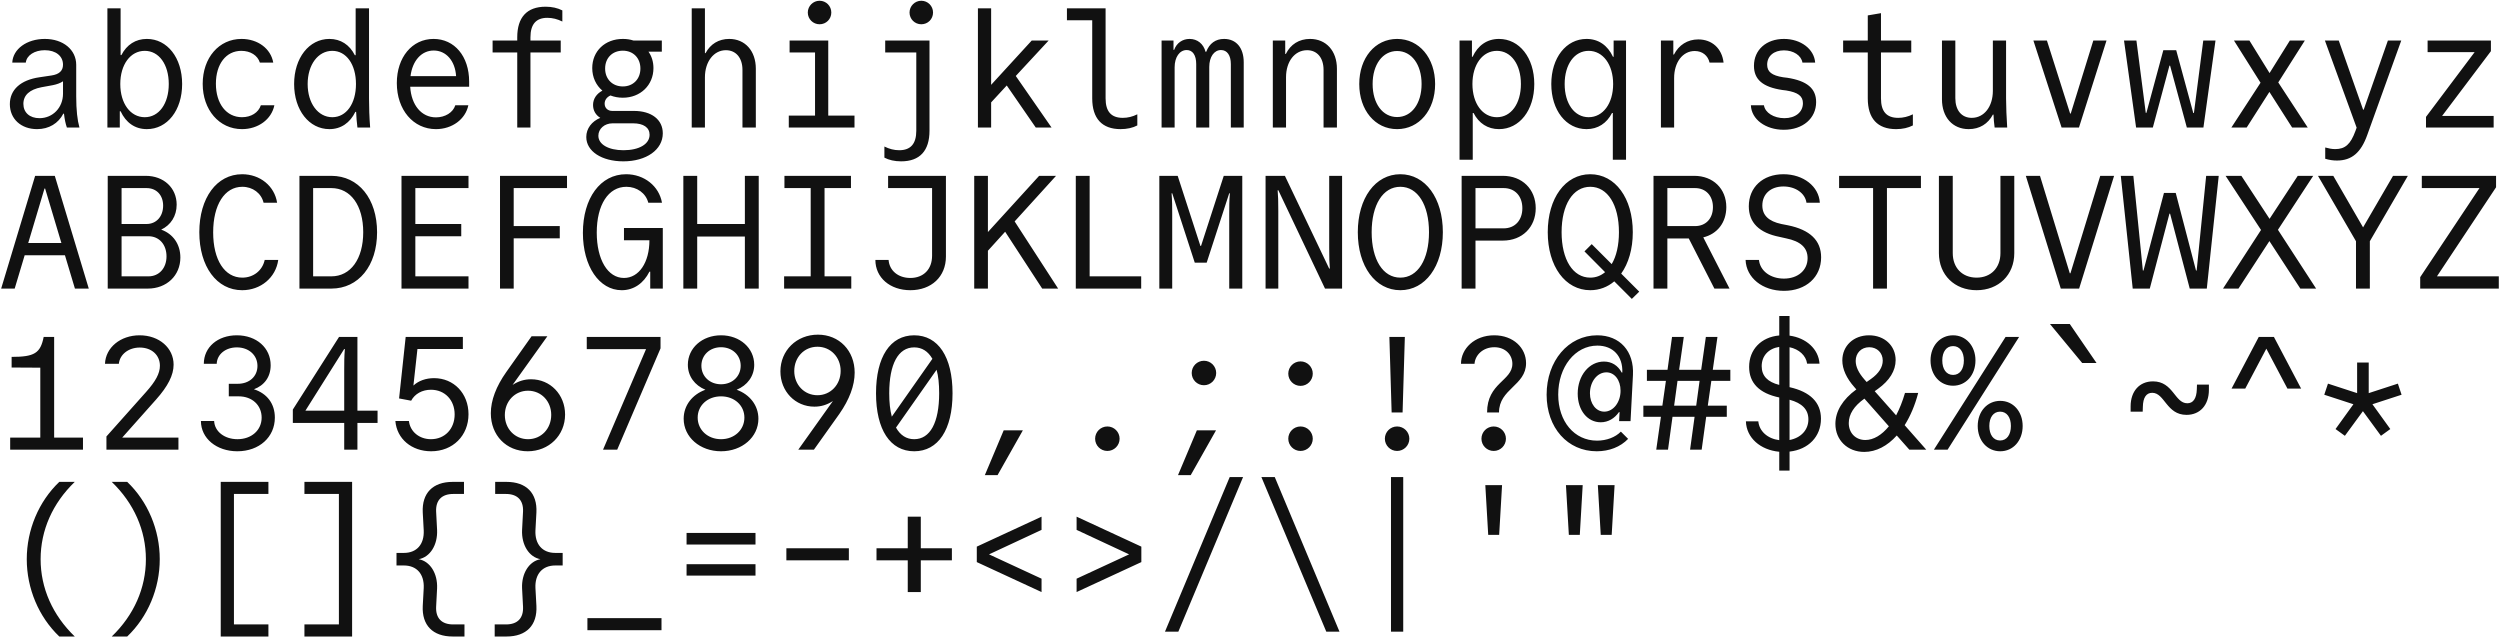 <svg width="745" height="190" viewBox="0 0 745 190" fill="none" xmlns="http://www.w3.org/2000/svg">
<path d="M18.776 27.92V24.224C18.008 24.752 16.952 25.136 15.752 25.376L12.344 26C8.84 26.672 6.968 28.352 6.968 30.944C6.968 33.536 8.84 35.216 11.768 35.216C15.752 35.216 18.776 32.048 18.776 27.92ZM18.872 33.872C17.384 36.752 14.6 38.48 11.048 38.48C6.248 38.48 2.936 35.408 2.936 31.04C2.936 26.72 6.152 23.84 11.768 23.024L15.32 22.496C17.624 22.16 18.776 21.104 18.776 19.28C18.776 16.688 16.616 14.96 13.352 14.96C10.28 14.96 7.928 16.496 7.688 18.656H3.656C3.848 14.624 7.976 11.6 13.352 11.6C18.824 11.6 22.712 14.816 22.712 19.328V28.736C22.712 32.768 23.048 35.792 23.672 38H19.928C19.544 36.896 19.256 35.552 19.064 33.872H18.872ZM43.141 34.928C47.365 34.928 50.293 30.896 50.293 25.04C50.293 19.184 47.365 15.152 43.141 15.152C38.869 15.152 35.845 19.232 35.845 25.04C35.845 30.848 38.869 34.928 43.141 34.928ZM35.701 38H32.005V2.48H35.941V16.4H36.181C37.765 13.328 40.405 11.6 43.765 11.6C49.861 11.6 54.277 17.216 54.277 25.04C54.277 32.864 49.861 38.48 43.765 38.48C40.213 38.48 37.525 36.56 35.941 33.152H35.701V38ZM77.731 31.376H81.763C80.898 35.6 76.915 38.48 72.115 38.48C65.299 38.48 60.403 32.72 60.403 24.992C60.403 17.216 65.251 11.6 71.971 11.6C76.819 11.6 80.707 14.48 81.427 18.656H77.442C76.77 16.496 74.611 15.152 71.922 15.152C67.362 15.152 64.338 19.088 64.338 24.944C64.338 30.896 67.459 34.928 72.115 34.928C74.802 34.928 77.01 33.584 77.731 31.376ZM99.024 34.928C103.2 34.928 106.08 30.896 106.08 25.04C106.08 19.184 103.2 15.152 99.024 15.152C94.752 15.152 91.68 19.328 91.68 25.04C91.68 30.752 94.752 34.928 99.024 34.928ZM106.128 33.344H105.888C104.304 36.608 101.616 38.48 98.16 38.48C92.112 38.48 87.648 32.816 87.648 25.04C87.648 17.264 92.112 11.6 98.16 11.6C101.52 11.6 104.16 13.328 105.744 16.448H105.984V2.48H109.968V29.36C109.968 31.808 110.064 34.976 110.304 38H106.512C106.32 36.368 106.176 34.88 106.128 33.344ZM122.333 22.688H135.917C135.629 18.128 132.941 15.056 129.245 15.056C125.597 15.056 122.909 18.08 122.333 22.688ZM139.805 24.32V25.856H122.237C122.573 31.328 125.597 34.976 129.917 34.976C132.653 34.976 135.005 33.536 135.677 31.376H139.565C138.701 35.552 134.717 38.48 129.917 38.48C123.149 38.48 118.253 32.72 118.253 24.752C118.253 17.072 122.813 11.6 129.197 11.6C135.437 11.6 139.805 16.784 139.805 24.32ZM154.138 38V15.632H146.794V12.08H154.138V11.12C154.138 5.168 157.018 2 162.586 2C164.506 2 166.186 2.384 167.578 3.104V6.416C166.138 5.696 164.65 5.312 163.114 5.312C159.754 5.312 158.074 7.232 158.074 11.12V12.08H167.098V15.632H158.074V38H154.138ZM185.608 25.76C188.68 25.76 190.84 23.552 190.84 20.432C190.84 17.264 188.68 15.104 185.608 15.104C182.488 15.104 180.328 17.264 180.328 20.432C180.328 23.552 182.488 25.76 185.608 25.76ZM188.68 36.752H182.536C180.136 36.752 178.312 38.384 178.312 40.448C178.312 43.04 181.336 44.768 185.799 44.768C190.456 44.768 193.576 42.944 193.576 40.16C193.576 38 191.752 36.752 188.68 36.752ZM178.888 35.12C177.544 34.304 176.728 32.96 176.728 31.28C176.728 29.456 177.784 27.92 179.512 27.008C177.64 25.424 176.488 23.072 176.488 20.288C176.488 15.248 180.28 11.6 185.608 11.6C186.712 11.6 187.768 11.744 188.776 12.08H197.224V15.392H193.24C194.2 16.736 194.728 18.416 194.728 20.288C194.728 25.376 190.84 29.12 185.608 29.12C184.264 29.12 183.016 28.88 181.912 28.448C180.856 28.928 180.184 29.792 180.184 30.896C180.184 32.144 181.096 33.056 182.44 33.056H188.92C194.152 33.056 197.512 35.648 197.512 39.728C197.512 44.624 192.616 48.08 185.752 48.08C179.272 48.08 174.712 45.056 174.712 40.832C174.712 38.288 176.344 36.176 178.888 35.12ZM210.069 38H206.133V2.48H210.069V15.824H210.261C211.701 13.136 214.149 11.6 217.317 11.6C222.021 11.6 225.237 15.152 225.237 20.48V38H221.253V20.816C221.253 17.264 219.333 14.96 216.309 14.96C212.709 14.96 210.069 18.368 210.069 23.024V38ZM235.058 38V34.448H242.882V15.632H235.298V12.08H246.818V34.448H254.642V38H235.058ZM240.722 3.728C240.722 1.808 242.306 0.224 244.226 0.224C246.194 0.224 247.73 1.808 247.73 3.728C247.73 5.696 246.194 7.232 244.226 7.232C242.306 7.232 240.722 5.696 240.722 3.728ZM276.991 38.96C276.991 44.912 274.111 48.08 268.543 48.08C266.623 48.08 264.895 47.696 263.551 46.976V43.664C264.991 44.384 266.431 44.768 267.967 44.768C271.375 44.768 273.055 42.848 273.055 38.96V15.632H263.791V12.08H276.991V38.96ZM271.039 3.728C271.039 1.808 272.623 0.224 274.543 0.224C276.511 0.224 278.047 1.808 278.047 3.728C278.047 5.696 276.511 7.232 274.543 7.232C272.623 7.232 271.039 5.696 271.039 3.728ZM313.357 38H308.653L300.013 25.472L295.357 30.512V38H291.421V2.48H295.357V25.28L307.453 12.08H312.493L302.701 22.64L313.357 38ZM329.466 29.312C329.466 33.248 331.146 35.12 334.602 35.12C336.042 35.12 337.482 34.784 338.922 34.064V37.376C337.578 38.096 335.85 38.48 333.93 38.48C328.41 38.48 325.482 35.312 325.482 29.312V6.032H317.946V2.48H329.466V29.312ZM350.039 38H346.151V12.08H349.703V14.864H349.895C350.615 12.848 352.343 11.6 354.503 11.6C356.807 11.6 358.631 13.04 359.255 15.44H359.447C360.407 12.944 362.231 11.6 364.775 11.6C368.423 11.6 370.631 14.288 370.631 18.56V38H366.791V19.088C366.791 16.496 365.687 14.912 363.863 14.912C361.799 14.912 360.359 16.976 360.359 19.952V38H356.471V19.088C356.471 16.448 355.415 14.912 353.639 14.912C351.527 14.912 350.039 17.024 350.039 20.048V38ZM383.236 38H379.3V12.08H382.996V16.064H383.188C384.58 13.232 387.124 11.6 390.388 11.6C395.188 11.6 398.404 15.152 398.404 20.48V38H394.42V20.816C394.42 17.216 392.5 14.96 389.524 14.96C385.828 14.96 383.236 18.32 383.236 23.024V38ZM416.338 38.48C409.762 38.48 405.058 32.816 405.058 25.04C405.058 17.264 409.762 11.6 416.338 11.6C422.914 11.6 427.666 17.264 427.666 25.04C427.666 32.816 422.914 38.48 416.338 38.48ZM416.338 34.88C420.658 34.88 423.634 30.848 423.634 25.04C423.634 19.232 420.658 15.2 416.338 15.2C412.018 15.2 409.042 19.232 409.042 25.04C409.042 30.848 412.018 34.88 416.338 34.88ZM446.079 15.152C441.807 15.152 438.783 19.232 438.783 25.04C438.783 30.848 441.807 34.928 446.079 34.928C450.303 34.928 453.231 30.896 453.231 25.04C453.231 19.184 450.303 15.152 446.079 15.152ZM434.943 47.6V12.08H438.639V16.928H438.831C440.415 13.52 443.151 11.6 446.703 11.6C452.799 11.6 457.215 17.216 457.215 25.04C457.215 32.864 452.799 38.48 446.703 38.48C443.343 38.48 440.703 36.752 439.119 33.68H438.879V47.6H434.943ZM473.42 15.152C469.196 15.152 466.268 19.184 466.268 25.04C466.268 30.896 469.196 34.928 473.42 34.928C477.692 34.928 480.716 30.848 480.716 25.04C480.716 19.232 477.692 15.152 473.42 15.152ZM484.556 12.08V47.6H480.62V33.68H480.38C478.796 36.752 476.156 38.48 472.796 38.48C466.7 38.48 462.284 32.864 462.284 25.04C462.284 17.216 466.7 11.6 472.796 11.6C476.348 11.6 479.084 13.52 480.668 16.928H480.86V12.08H484.556ZM498.889 23.264V38H494.953V12.08H498.649V16.256H498.841C500.281 13.424 502.873 11.744 506.089 11.744C510.169 11.744 513.145 14.432 513.625 18.656H509.449C508.969 16.544 507.289 15.2 505.033 15.2C501.433 15.2 498.889 18.56 498.889 23.264ZM521.767 31.376H525.655C525.991 33.584 528.583 35.216 531.751 35.216C535.015 35.216 537.271 33.44 537.271 30.752C537.271 28.64 535.831 27.536 532.279 26.96L531.127 26.816C525.319 25.952 522.679 23.696 522.679 19.616C522.679 14.864 526.327 11.6 531.607 11.6C536.647 11.6 540.631 14.624 540.919 18.656H537.127C536.791 16.544 534.487 15.008 531.607 15.008C528.631 15.008 526.615 16.688 526.615 19.28C526.615 21.392 528.007 22.496 531.367 23.024L532.567 23.168C538.471 24.08 541.207 26.336 541.207 30.416C541.207 35.264 537.271 38.672 531.559 38.672C526.135 38.672 521.911 35.552 521.767 31.376ZM560.532 29.312C560.532 33.248 562.212 35.12 565.668 35.12C567.108 35.12 568.596 34.784 570.036 34.064V37.376C568.644 38.096 566.964 38.48 565.044 38.48C559.476 38.48 556.596 35.312 556.596 29.312V15.632H549.252V12.08H556.596V4.592L560.532 3.92V12.08H569.556V15.632H560.532V29.312ZM597.809 12.08V29.36C597.809 31.808 597.953 34.976 598.145 38H594.401C594.209 36.656 594.113 35.408 594.065 34.16H593.873C592.433 36.896 589.937 38.48 586.673 38.48C581.873 38.48 578.705 34.928 578.705 29.6V12.08H582.689V29.264C582.689 32.864 584.561 35.12 587.585 35.12C591.281 35.12 593.873 31.76 593.873 27.056V12.08H597.809ZM614.35 38L605.95 12.08H609.982L616.894 33.824H617.086L623.806 12.08H627.742L619.534 38H614.35ZM636.556 38L632.956 12.08H636.652L639.436 33.632H639.628L644.668 14.96H648.508L653.596 33.68H653.788L656.572 12.08H660.22L656.62 38H651.676L646.684 19.568H646.492L641.548 38H636.556ZM664.953 38L673.641 24.656L665.721 12.08H670.329L676.329 21.776L682.377 12.08H686.841L678.921 24.56L687.705 38H683.049L676.281 27.392L669.513 38H664.953ZM692.918 47.312V43.952C693.974 44.24 694.886 44.432 695.894 44.432C698.87 44.432 700.454 42.992 701.894 39.104L702.278 38.048L692.822 12.08H696.95L704.198 32.672H704.39L711.59 12.08H715.574L705.446 40.208C703.574 45.488 700.79 47.84 696.422 47.84C695.27 47.84 694.214 47.696 692.918 47.312ZM722.947 38V34.832L737.443 15.536H723.427V12.08H742.291V15.248L727.747 34.544H743.107V38H722.947ZM13.256 56.192L8.408 72.416H18.296L13.448 56.192H13.256ZM10.472 52.4H16.328L26.456 86H22.328L19.352 76.064H7.352L4.376 86H0.344L10.472 52.4ZM36.229 70.4V82.352H44.245C47.413 82.352 49.621 79.904 49.621 76.4C49.621 72.848 47.413 70.4 44.245 70.4H36.229ZM36.229 56.048V66.752H43.669C46.597 66.752 48.613 64.496 48.613 61.28C48.613 58.16 46.645 56.048 43.669 56.048H36.229ZM44.053 86H32.101V52.4H43.429C48.805 52.4 52.645 56 52.645 60.992C52.645 64.4 50.869 67.088 48.037 68.432C51.541 69.68 53.749 72.752 53.749 76.736C53.749 82.112 49.669 86 44.053 86ZM78.882 77.456H82.915C82.195 82.736 77.683 86.48 72.162 86.48C64.579 86.48 59.395 79.424 59.395 69.2C59.395 58.976 64.579 51.92 72.162 51.92C77.49 51.92 81.811 55.424 82.579 60.416H78.546C77.874 57.584 75.331 55.664 72.21 55.664C66.93 55.664 63.523 61.04 63.523 69.248C63.523 77.456 66.93 82.736 72.21 82.736C75.522 82.736 78.21 80.624 78.882 77.456ZM89.232 86V52.4H98.736C106.848 52.4 112.368 59.216 112.368 69.2C112.368 79.184 106.848 86 98.736 86H89.232ZM93.312 82.352H98.736C104.496 82.352 108.24 77.168 108.24 69.2C108.24 61.232 104.496 56.048 98.736 56.048H93.312V82.352ZM119.645 86V52.4H139.613V56.048H123.773V66.752H137.453V70.4H123.773V82.352H139.613V86H119.645ZM149.002 86V52.4H168.97V56.048H153.082V67.376H166.81V71.024H153.082V86H149.002ZM193.528 71.6H185.944V67.952H197.512V86H193.768V80.96H193.528C191.8 84.416 188.872 86.48 185.272 86.48C178.552 86.48 173.704 79.328 173.704 69.392C173.704 59.024 178.936 51.92 186.568 51.92C191.992 51.92 196.408 55.472 197.272 60.416H193.192C192.472 57.584 189.832 55.664 186.664 55.664C181.288 55.664 177.832 61.04 177.832 69.296C177.832 77.36 181.096 82.832 185.944 82.832C190.408 82.832 193.528 78.224 193.528 71.6ZM203.637 86V52.4H207.765V66.752H221.973V52.4H226.101V86H221.973V70.496H207.765V86H203.637ZM233.666 86V82.352H241.586V56.048H233.762V52.4H253.586V56.048H245.714V82.352H253.682V86H233.666ZM260.863 77.456H264.799C265.039 80.672 267.679 82.832 271.279 82.832C275.215 82.832 277.759 80.24 277.759 76.208V56.048H264.655V52.4H281.887V76.448C281.887 82.448 277.567 86.48 271.279 86.48C265.231 86.48 260.863 82.736 260.863 77.456ZM315.325 86H310.573L299.533 69.056L294.397 74.72V86H290.317V52.4H294.397V69.152L309.661 52.4H314.701L302.365 65.984L315.325 86ZM320.586 86V52.4H324.714V82.352H340.074V86H320.586ZM345.479 86V52.4H350.951L357.719 73.28H357.911L364.679 52.4H370.199V86H366.311V63.776C366.311 61.712 366.311 59.84 366.503 57.632L366.311 57.584L359.591 78.272H356.039L349.319 57.584L349.127 57.632C349.319 59.84 349.319 61.712 349.319 63.776V86H345.479ZM396.1 73.856V52.4H399.94V86H394.852L380.932 56.672L380.74 56.72C380.884 58.4 380.932 59.888 380.932 62.864V86H377.14V52.4H382.9L396.1 80.048L396.292 80C396.148 78.32 396.1 76.88 396.1 73.856ZM417.298 86.48C409.858 86.48 404.626 79.376 404.626 69.2C404.626 59.024 409.858 51.92 417.298 51.92C424.738 51.92 429.97 59.024 429.97 69.2C429.97 79.376 424.738 86.48 417.298 86.48ZM417.298 82.736C422.482 82.736 425.842 77.36 425.842 69.2C425.842 61.04 422.482 55.664 417.298 55.664C412.114 55.664 408.754 61.04 408.754 69.2C408.754 77.36 412.114 82.736 417.298 82.736ZM439.695 56.048V68.048H448.095C451.455 68.048 453.663 65.648 453.663 62.048C453.663 58.448 451.455 56.048 448.095 56.048H439.695ZM439.695 86H435.567V52.4H447.855C453.615 52.4 457.647 56.384 457.647 62.048C457.647 67.712 453.615 71.696 447.855 71.696H439.695V86ZM473.9 82.736C475.58 82.736 477.068 82.16 478.316 81.104L472.172 74.912L474.332 72.752L480.284 78.704C481.676 76.4 482.444 73.088 482.444 69.2C482.444 61.04 479.084 55.664 473.9 55.664C468.716 55.664 465.356 61.04 465.356 69.2C465.356 77.36 468.716 82.736 473.9 82.736ZM473.9 86.48C466.46 86.48 461.228 79.376 461.228 69.2C461.228 59.024 466.46 51.92 473.9 51.92C481.34 51.92 486.572 59.024 486.572 69.2C486.572 74.24 485.276 78.512 483.116 81.536L488.492 86.912L486.284 89.072L481.052 83.84C479.084 85.52 476.636 86.48 473.9 86.48ZM496.873 56.048V67.376H505.129C508.345 67.376 510.457 65.12 510.457 61.712C510.457 58.352 508.345 56.048 505.129 56.048H496.873ZM496.873 86H492.745V52.4H504.889C510.505 52.4 514.441 56.24 514.441 61.712C514.441 66.32 511.753 69.728 507.577 70.736L515.401 86H510.889L503.257 71.072H496.873V86ZM520.183 77.456H524.167C524.503 80.72 527.575 83.024 531.607 83.024C535.783 83.024 538.663 80.528 538.663 76.928C538.663 73.808 536.551 71.888 532.231 71.024L530.311 70.592C524.215 69.392 521.143 66.32 521.143 61.472C521.143 55.808 525.319 51.92 531.463 51.92C537.367 51.92 542.023 55.52 542.311 60.416H538.327C537.943 57.584 535.063 55.568 531.463 55.568C527.671 55.568 525.175 57.824 525.175 61.232C525.175 64.16 527.047 65.936 530.839 66.752L532.807 67.136C539.383 68.48 542.695 71.648 542.695 76.688C542.695 82.592 538.183 86.672 531.607 86.672C525.223 86.672 520.375 82.784 520.183 77.456ZM558.18 86V56.048H548.052V52.4H572.436V56.048H562.308V86H558.18ZM600.257 52.4V75.44C600.257 81.92 595.601 86.48 589.025 86.48C582.449 86.48 577.793 81.92 577.793 75.44V52.4H581.921V75.44C581.921 79.808 584.753 82.736 589.025 82.736C593.297 82.736 596.129 79.808 596.129 75.44V52.4H600.257ZM614.11 86L603.694 52.4H607.918L616.798 81.44H616.99L625.87 52.4H629.998L619.582 86H614.11ZM635.548 86L631.995 52.4H635.74L638.572 80.624H638.764L644.859 57.488H648.364L654.412 80.624H654.604L657.436 52.4H661.18L657.628 86H652.54L646.684 63.68H646.492L640.636 86H635.548ZM662.457 86L673.785 68.528L663.225 52.4H667.929L676.329 65.216L684.729 52.4H689.337L678.825 68.48L690.201 86H685.497L676.281 71.84L667.065 86H662.457ZM702.086 86V71.888L690.758 52.4H695.318L704.198 67.76L713.126 52.4H717.542L706.214 71.888V86H702.086ZM721.219 86V82.592L738.883 56.048H721.699V52.4H743.827V55.808L726.211 82.352H744.643V86H721.219ZM3.032 134V130.4H12.008V109.568L3.464 109.52V106.352C10.28 106.352 12.056 105.248 13.016 100.4H16.136V130.4H24.728V134H3.032ZM53.173 134H31.717V130.064L43.525 116.816C46.357 113.648 47.653 111.296 47.653 108.992C47.653 105.824 45.205 103.568 41.653 103.568C38.341 103.568 35.701 105.584 35.413 108.416H31.285C31.477 103.568 35.893 99.92 41.605 99.92C47.461 99.92 51.733 103.712 51.733 108.656C51.733 111.776 50.053 115.088 46.501 119.072L36.421 130.4H53.173V134ZM64.579 108.416H60.739C60.739 103.472 64.867 99.92 70.579 99.92C76.434 99.92 80.659 103.664 80.659 108.848C80.659 112.304 78.787 114.848 75.666 116C79.555 117.248 81.906 120.272 81.906 124.448C81.906 130.256 77.251 134.48 70.722 134.48C64.531 134.48 59.874 130.64 59.874 125.456H63.81C63.955 128.576 66.882 130.88 70.77 130.88C74.947 130.88 77.971 128.192 77.971 124.448C77.971 120.752 75.138 118.112 71.154 118.112H68.178V114.368H70.867C74.275 114.368 76.722 112.208 76.722 109.04C76.722 105.824 74.13 103.52 70.579 103.52C67.219 103.52 64.674 105.584 64.579 108.416ZM102.768 104.048L102.576 104L91.008 122.384H102.576V110.192C102.576 108.128 102.576 106.256 102.768 104.048ZM102.576 126.032H87.264V122.048L101.04 100.4H106.512V122.384H112.512V126.032H106.512V134H102.576V126.032ZM117.821 125.456H121.853C122.237 128.672 124.973 130.88 128.429 130.88C132.557 130.88 135.485 127.808 135.485 123.488C135.485 119.216 132.557 116.144 128.429 116.144C125.837 116.144 123.629 117.344 122.525 119.408L118.925 118.736L120.893 100.4H137.933V104H124.397L123.197 114.896C124.733 113.456 126.941 112.688 129.341 112.688C135.245 112.688 139.613 117.248 139.613 123.44C139.613 129.824 134.957 134.48 128.477 134.48C122.669 134.48 118.253 130.784 117.821 125.456ZM157.354 130.88C161.29 130.88 164.266 127.76 164.266 123.632C164.266 119.552 161.29 116.432 157.354 116.432C153.466 116.432 150.442 119.552 150.442 123.68C150.442 127.76 153.418 130.88 157.354 130.88ZM163.114 100.208L152.746 114.704C154.522 113.552 156.298 113.024 158.266 113.024C163.978 113.024 168.394 117.584 168.394 123.536C168.394 129.728 163.594 134.48 157.258 134.48C150.874 134.48 146.266 129.728 146.266 123.152C146.266 119.312 147.85 115.136 150.874 110.864L158.41 100.208H163.114ZM179.704 134L192.52 104.048H174.855V100.4H196.84V103.808L183.928 134H179.704ZM214.869 118.112C210.885 118.112 207.909 120.8 207.909 124.448C207.909 128.096 210.885 130.88 214.869 130.88C218.853 130.88 221.829 128.096 221.829 124.448C221.829 120.8 218.853 118.112 214.869 118.112ZM214.869 103.472C211.509 103.472 209.013 105.824 209.013 108.992C209.013 112.16 211.509 114.512 214.869 114.512C218.229 114.512 220.725 112.16 220.725 108.992C220.725 105.824 218.229 103.472 214.869 103.472ZM214.869 134.48C208.581 134.48 203.733 130.256 203.733 124.784C203.733 120.8 206.325 117.536 210.213 116.144C207.045 114.848 204.981 112.112 204.981 108.704C204.981 103.712 209.253 99.92 214.869 99.92C220.485 99.92 224.757 103.712 224.757 108.704C224.757 112.112 222.693 114.848 219.525 116.144C223.413 117.536 226.005 120.8 226.005 124.784C226.005 130.256 221.157 134.48 214.869 134.48ZM243.602 103.328C239.666 103.328 236.69 106.448 236.69 110.576C236.69 114.656 239.666 117.776 243.602 117.776C247.49 117.776 250.514 114.656 250.514 110.528C250.514 106.448 247.538 103.328 243.602 103.328ZM237.89 134L248.21 119.504C246.434 120.656 244.658 121.184 242.69 121.184C236.978 121.184 232.562 116.624 232.562 110.672C232.562 104.48 237.362 99.728 243.746 99.728C250.082 99.728 254.69 104.48 254.69 111.056C254.69 114.896 253.106 119.072 250.13 123.344L242.546 134H237.89ZM272.431 134.48C265.279 134.48 261.055 128.048 261.055 117.2C261.055 106.352 265.279 99.92 272.431 99.92C279.583 99.92 283.855 106.352 283.855 117.2C283.855 128.048 279.583 134.48 272.431 134.48ZM265.759 124.16L277.855 106.928C276.559 104.672 274.735 103.52 272.431 103.52C267.679 103.52 264.991 108.464 264.991 117.2C264.991 119.888 265.231 122.192 265.759 124.16ZM272.431 130.88C277.183 130.88 279.871 125.936 279.871 117.2C279.871 114.368 279.631 112.064 279.103 110.192L267.007 127.424C268.303 129.728 270.127 130.88 272.431 130.88ZM293.485 141.584L299.101 128.24H304.813L297.277 141.584H293.485ZM326.346 130.736C326.346 128.72 327.978 127.088 329.994 127.088C332.01 127.088 333.642 128.72 333.642 130.736C333.642 132.752 332.01 134.384 329.994 134.384C327.978 134.384 326.346 132.752 326.346 130.736ZM351.047 141.584L356.663 128.24H362.375L354.839 141.584H351.047ZM355.127 111.152C355.127 109.136 356.759 107.504 358.775 107.504C360.791 107.504 362.423 109.136 362.423 111.152C362.423 113.168 360.791 114.8 358.775 114.8C356.759 114.8 355.127 113.168 355.127 111.152ZM383.908 130.736C383.908 128.72 385.54 127.088 387.556 127.088C389.572 127.088 391.204 128.72 391.204 130.736C391.204 132.752 389.572 134.384 387.556 134.384C385.54 134.384 383.908 132.752 383.908 130.736ZM383.908 111.344C383.908 109.328 385.54 107.696 387.556 107.696C389.572 107.696 391.204 109.328 391.204 111.344C391.204 113.36 389.572 114.992 387.556 114.992C385.54 114.992 383.908 113.36 383.908 111.344ZM412.69 130.736C412.69 128.72 414.322 127.088 416.338 127.088C418.354 127.088 419.986 128.72 419.986 130.736C419.986 132.752 418.354 134.384 416.338 134.384C414.322 134.384 412.69 132.752 412.69 130.736ZM414.706 122.912L414.034 100.4H418.642L417.97 122.912H414.706ZM441.471 130.736C441.471 128.72 443.103 127.088 445.119 127.088C447.135 127.088 448.767 128.72 448.767 130.736C448.767 132.752 447.135 134.384 445.119 134.384C443.103 134.384 441.471 132.752 441.471 130.736ZM446.703 122.912H443.151C443.151 114.08 450.687 113.504 450.687 108.416C450.687 105.728 448.623 103.472 445.311 103.472C441.999 103.472 439.599 105.728 439.407 108.416H435.375C435.375 103.904 439.407 99.92 445.263 99.92C451.023 99.92 454.767 103.712 454.767 108.224C454.767 114.896 446.703 115.856 446.703 122.912ZM478.076 122.672C480.764 122.672 482.924 119.888 482.924 116.432C482.924 113.264 481.148 110.96 478.7 110.96C475.964 110.96 473.804 113.744 473.804 117.2C473.804 120.32 475.628 122.672 478.076 122.672ZM482.492 125.504L482.636 122.816H482.444C481.148 124.688 479.228 125.84 477.02 125.84C473.036 125.84 470.156 122.24 470.156 117.296C470.156 111.92 473.564 107.744 477.98 107.744C480.332 107.744 482.156 108.944 483.26 111.008H483.452C483.644 106.16 480.716 102.992 476.012 102.992C469.388 102.992 464.348 109.328 464.348 117.584C464.348 125.6 469.148 131.312 475.916 131.312C478.748 131.312 481.388 130.304 483.02 128.624L485.18 130.784C482.876 133.184 479.564 134.48 475.82 134.48C467.132 134.48 460.892 127.472 460.892 117.632C460.892 107.552 467.372 99.92 475.964 99.92C482.732 99.92 487.004 104.672 486.62 111.776L485.9 125.504H482.492ZM506.473 113.504H499.897L498.889 120.896H505.465L506.473 113.504ZM496.441 113.504H490.777V110.192H496.921L498.265 100.4H501.769L500.377 110.192H506.953L508.345 100.4H511.801L510.409 110.192H515.641V113.504H509.977L508.921 120.896H514.585V124.208H508.441L507.097 134H503.641L504.985 124.208H498.409L497.065 134H493.561L494.953 124.208H489.721V120.896H495.385L496.441 113.504ZM533.287 119.12V131.12C536.647 130.496 538.903 128.144 538.903 124.976C538.903 122.048 537.031 120.128 533.287 119.12ZM530.215 114.704V103.376C527.047 103.856 524.983 106.016 524.983 109.136C524.983 112.016 526.759 113.84 530.215 114.704ZM533.287 140.24H530.215V134.624C524.551 134.096 520.423 130.448 520.279 125.552H523.975C524.263 128.528 526.759 130.736 530.215 131.168V118.448C524.263 117.2 521.239 114.128 521.239 109.328C521.239 104.144 524.839 100.448 530.215 99.968V94.16H533.287V100.016C538.231 100.688 541.927 104 542.215 108.368H538.519C538.183 105.92 536.071 104.048 533.287 103.472V115.376C539.479 116.768 542.647 119.936 542.647 124.784C542.647 130.112 538.903 133.952 533.287 134.576V140.24ZM562.884 127.04L555.588 118.784L555.54 118.832C552.516 120.992 550.932 123.44 550.932 126.08C550.932 129.008 552.948 131.12 555.876 131.12C558.324 131.12 560.772 129.632 562.884 127.04ZM555.588 113.072L556.26 113.84L557.556 112.928C559.86 111.296 561.06 109.424 561.06 107.456C561.06 105.152 559.38 103.472 557.028 103.472C554.676 103.472 552.996 105.2 552.996 107.552C552.996 109.328 553.908 111.152 555.588 113.072ZM574.02 134H568.98L565.236 129.776C562.452 132.896 559.092 134.672 555.54 134.672C550.548 134.672 546.948 131.12 546.948 126.32C546.948 122.576 549.108 119.024 553.188 116.048L552.612 115.376C550.26 112.736 549.012 110 549.012 107.408C549.012 103.088 552.324 99.92 556.98 99.92C561.588 99.92 564.9 103.04 564.9 107.312C564.9 110.48 563.076 113.408 559.668 115.856L558.66 116.576L565.044 123.776C566.052 121.856 566.964 119.6 567.684 117.104H571.62C570.66 120.8 569.268 124.016 567.588 126.704L574.02 134ZM576.305 134L597.665 100.4H601.697L580.385 134H576.305ZM582.017 114.944C578.129 114.944 575.297 111.776 575.297 107.408C575.297 103.088 578.129 99.92 582.017 99.92C585.857 99.92 588.689 103.088 588.689 107.408C588.689 111.776 585.857 114.944 582.017 114.944ZM582.017 111.728C584.033 111.728 585.233 110 585.233 107.408C585.233 104.864 584.033 103.136 582.017 103.136C580.001 103.136 578.801 104.864 578.801 107.408C578.801 110 580.001 111.728 582.017 111.728ZM596.081 134.48C592.193 134.48 589.361 131.312 589.361 126.944C589.361 122.624 592.193 119.456 596.081 119.456C599.921 119.456 602.753 122.624 602.753 126.944C602.753 131.312 599.921 134.48 596.081 134.48ZM596.033 131.264C598.049 131.264 599.249 129.536 599.249 126.944C599.249 124.4 598.049 122.672 596.033 122.672C594.017 122.672 592.817 124.4 592.817 126.944C592.817 129.536 594.017 131.264 596.033 131.264ZM620.494 108.176L610.894 96.56H616.798L624.766 108.176H620.494ZM634.924 122.672V121.088C634.924 116.576 637.564 113.648 641.596 113.648C647.644 113.648 648.028 120.176 651.82 120.176C653.548 120.176 654.556 118.784 654.652 116.048L654.7 114.608H658.252V116.192C658.252 120.704 655.612 123.632 651.58 123.632C645.58 123.632 645.1 117.056 641.356 117.056C639.58 117.056 638.62 118.496 638.572 121.232L638.523 122.672H634.924ZM669.081 115.808H665.001L673.113 100.4H677.625L685.737 115.808H681.657L675.369 103.904L669.081 115.808ZM695.99 127.856L701.318 120.464L692.63 117.632L693.734 114.32L702.422 117.152V108.032H705.878V117.152L714.566 114.32L715.67 117.632L706.982 120.464L712.31 127.856L709.526 129.872L704.15 122.528L698.774 129.872L695.99 127.856ZM22.28 189.68H17.672C11.528 183.824 7.976 175.376 7.976 166.64C7.976 157.904 11.528 149.456 17.672 143.6H22.28C15.656 149.984 12.104 158.048 12.104 166.64C12.104 175.232 15.656 183.296 22.28 189.68ZM37.909 189.68H33.301C39.925 183.296 43.477 175.232 43.477 166.64C43.477 158.048 39.925 149.984 33.301 143.6H37.909C44.053 149.456 47.605 157.904 47.605 166.64C47.605 175.376 44.053 183.824 37.909 189.68ZM65.778 189.68V143.6H79.987V147.2H69.715V186.08H79.987V189.68H65.778ZM104.928 143.6V189.68H90.72V186.08H100.992V147.2H90.72V143.6H104.928ZM118.157 168.512V164.768H120.365C124.205 164.768 126.461 162.176 126.269 158.048L125.981 152.72C125.693 146.96 128.957 143.6 134.909 143.6H138.269V147.2H135.053C131.645 147.2 129.821 149.072 129.965 152.432L130.253 157.952C130.445 162.368 128.189 166.016 124.781 166.64C128.189 167.264 130.445 170.912 130.253 175.328L129.965 180.848C129.821 184.208 131.597 186.08 135.053 186.08H138.413V189.68H134.909C128.957 189.68 125.693 186.32 125.981 180.56L126.269 175.232C126.461 171.104 124.205 168.512 120.365 168.512H118.157ZM167.674 164.768V168.512H165.466C161.626 168.512 159.37 171.104 159.562 175.232L159.85 180.56C160.138 186.32 156.874 189.68 150.922 189.68H147.418V186.08H150.778C154.234 186.08 156.01 184.208 155.866 180.848L155.578 175.328C155.386 170.912 157.642 167.264 161.05 166.64C157.642 166.016 155.386 162.368 155.578 157.952L155.866 152.432C156.01 149.072 154.186 147.2 150.778 147.2H147.562V143.6H150.922C156.874 143.6 160.138 146.96 159.85 152.72L159.562 158.048C159.37 162.176 161.626 164.768 165.466 164.768H167.674ZM175.048 187.808V184.208H197.128V187.808H175.048ZM204.597 171.536V168.128H225.141V171.536H204.597ZM204.597 162.272V158.816H225.141V162.272H204.597ZM234.338 166.976V163.376H252.962V166.976H234.338ZM270.511 176.432V166.976H261.199V163.376H270.511V153.968H274.399V163.376H283.663V166.976H274.399V176.432H270.511ZM310.381 176.432L291.085 167.504V162.896L310.381 153.968V157.904L294.733 165.2L310.381 172.448V176.432ZM340.122 167.504L320.826 176.432V172.448L336.474 165.2L320.826 157.904V153.968L340.122 162.896V167.504ZM347.159 188.24L366.455 142.16H370.439L351.143 188.24H347.159ZM379.876 142.16L399.172 188.24H395.236L375.892 142.16H379.876ZM414.514 188.24V142.16H418.162V188.24H414.514ZM443.487 159.392L442.623 144.56H447.615L446.751 159.392H443.487ZM467.516 159.392L466.652 144.56H471.644L470.78 159.392H467.516ZM477.02 159.392L476.156 144.56H481.148L480.284 159.392H477.02Z" fill="#111111"/>
</svg>
